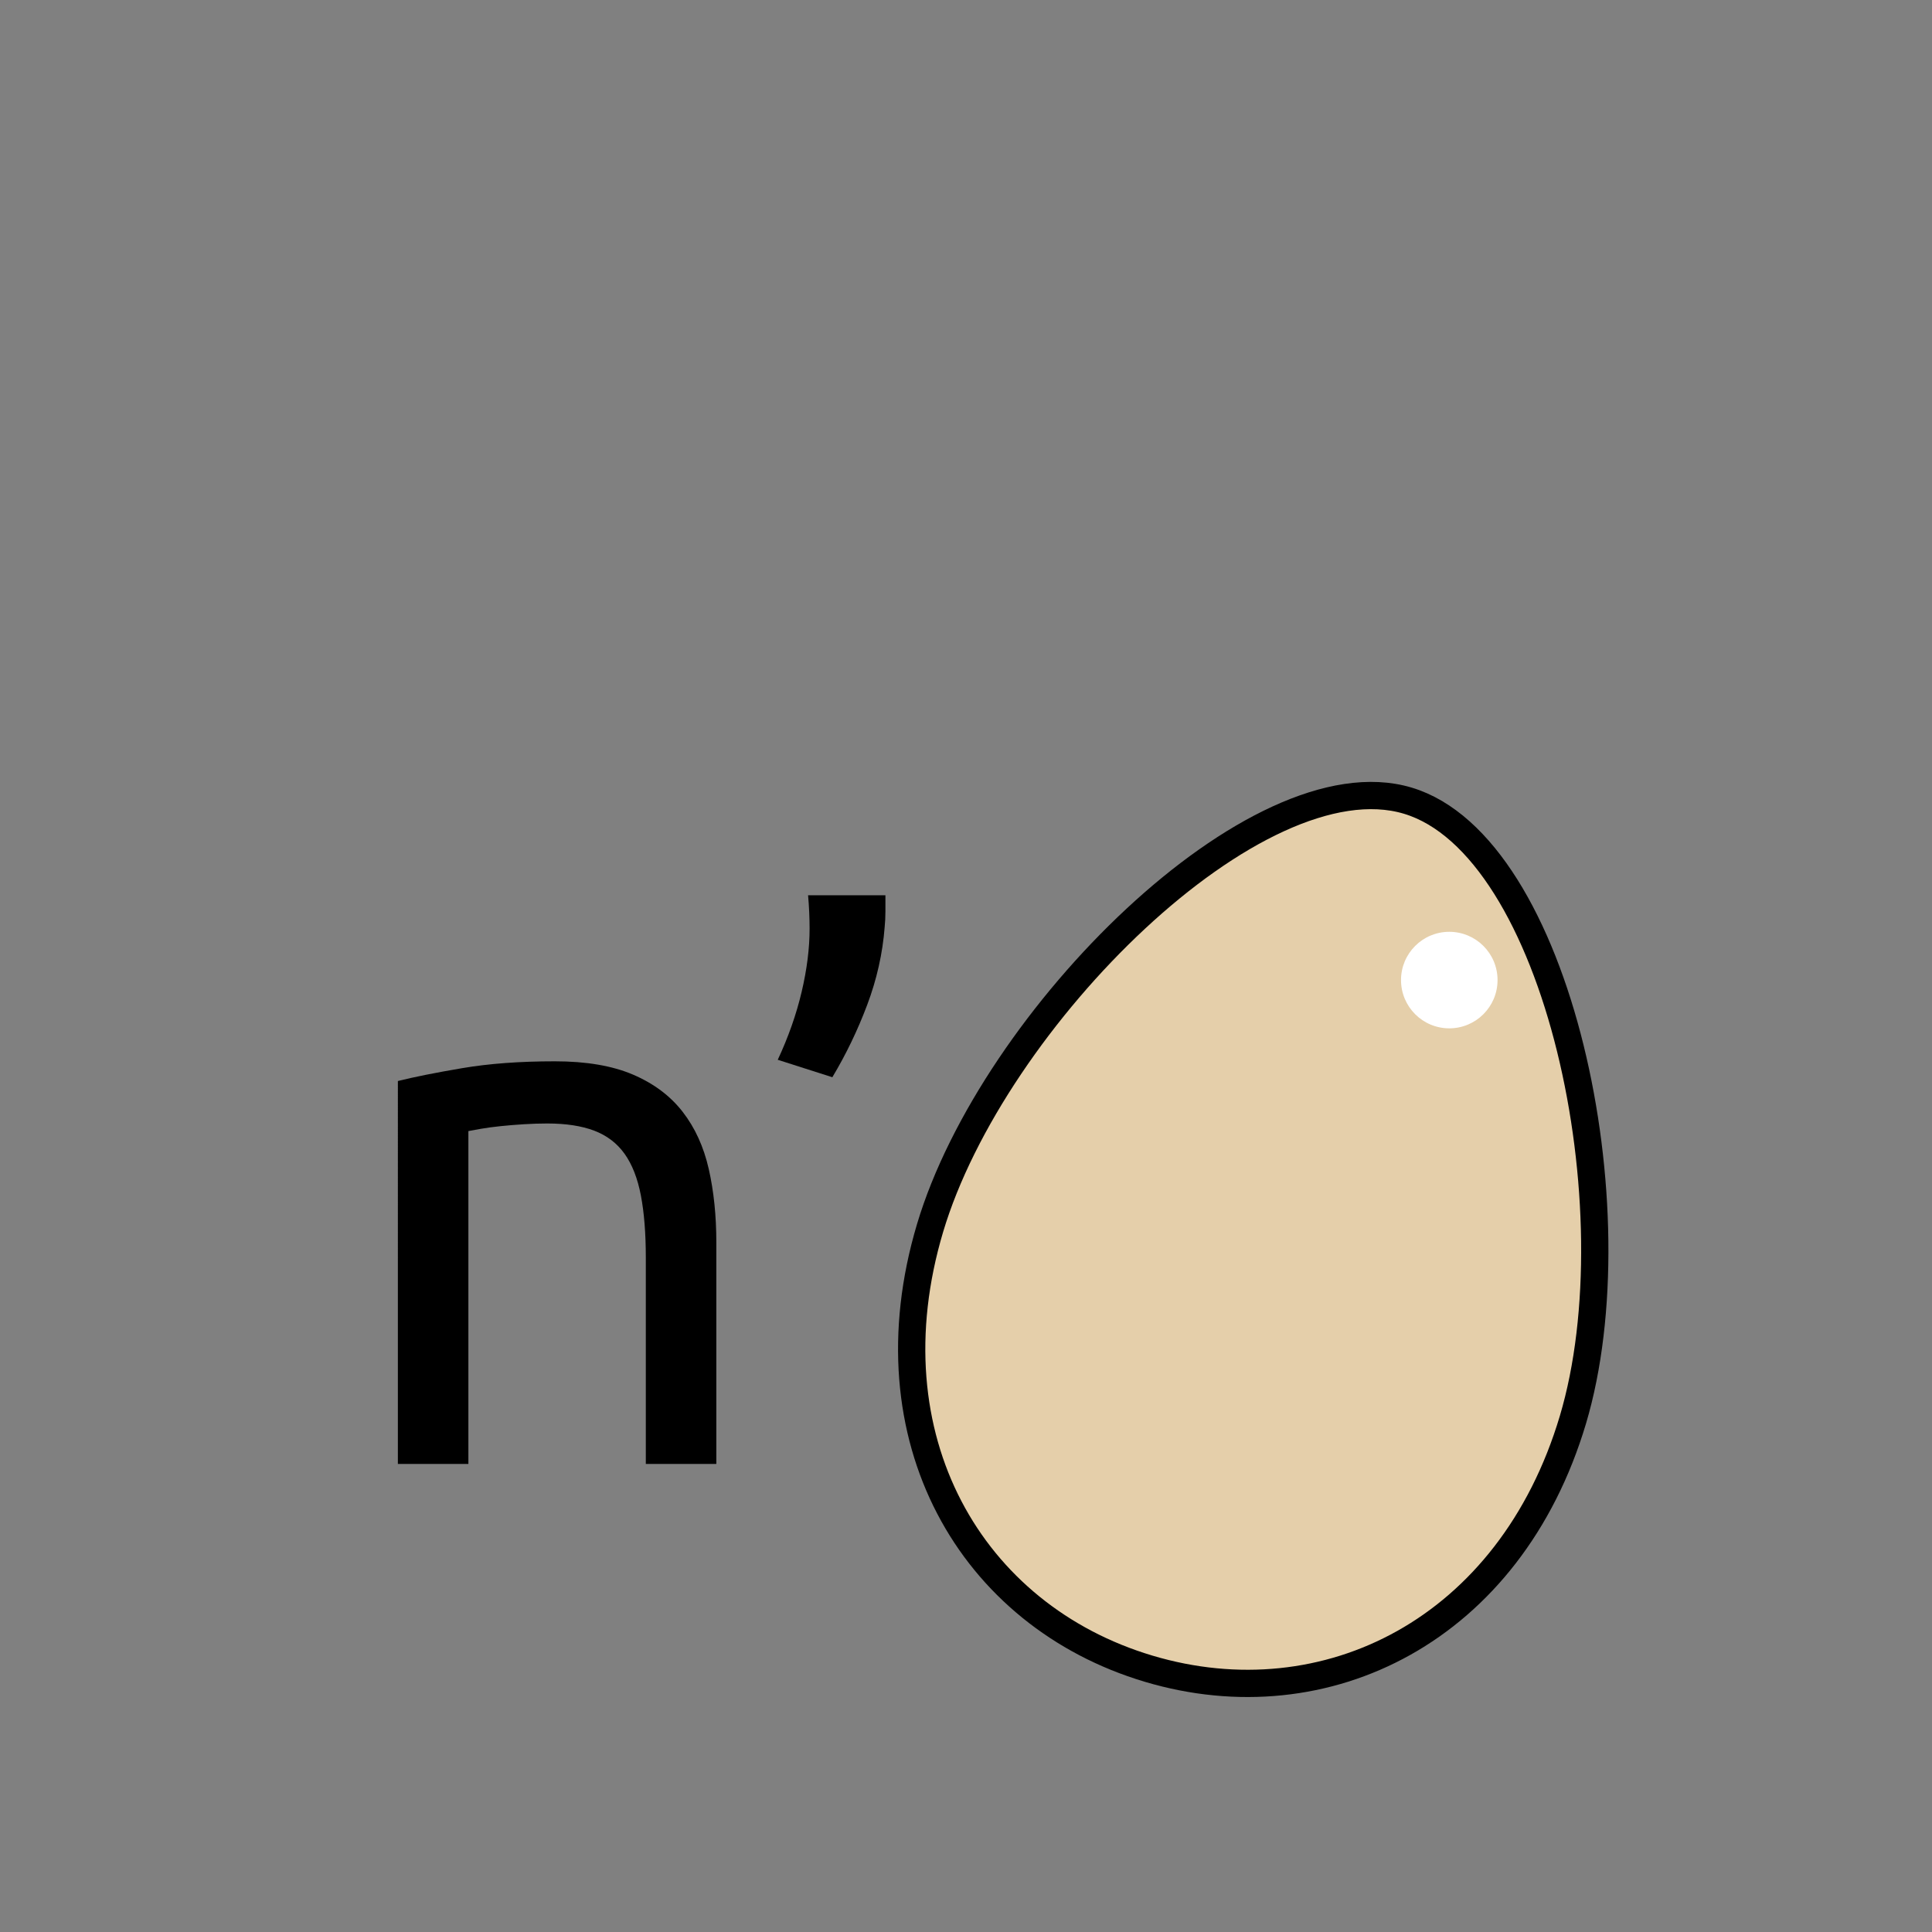 <?xml version="1.0" encoding="utf-8"?>
<!-- Generator: Adobe Illustrator 16.0.0, SVG Export Plug-In . SVG Version: 6.00 Build 0)  -->
<!DOCTYPE svg PUBLIC "-//W3C//DTD SVG 1.1//EN" "http://www.w3.org/Graphics/SVG/1.1/DTD/svg11.dtd">
<svg version="1.1" xmlns="http://www.w3.org/2000/svg" xmlns:xlink="http://www.w3.org/1999/xlink" x="0px" y="0px"
	 width="566.93px" height="566.93px" viewBox="0 0 566.93 566.93" enable-background="new 0 0 566.93 566.93" xml:space="preserve">
<rect x="0" y="0" width="566.93" height="566.93" fill="#808080" stroke="none"/>
<g id="fond" display="none">
	
		<rect x="-6056.873" y="-10462.046" display="inline" fill-rule="evenodd" clip-rule="evenodd" fill="#58595B" width="16654.492" height="16572.797"/>
</g>
<g id="en_cours">
</g>
<g id="fini">
	<g>
		<g>
			<g>
				
					<path fill="#E5CFAA" stroke="#000000" stroke-width="8" stroke-linecap="round" stroke-linejoin="round" stroke-miterlimit="10" d="
					M461.556,416.635c-18.404,61.66-72.411,88.569-124.503,73.031c-52.088-15.545-82.526-67.645-64.135-129.308
					c18.397-61.656,95.888-138.625,140.136-125.422C457.302,248.137,479.95,354.979,461.556,416.635z"/>
				<circle fill="#FFFFFF" cx="425.28" cy="287.594" r="14.163"/>
			</g>
		</g>
		<g>
			<path d="M116.753,317.217c4.746-1.186,11.048-2.447,18.913-3.782c7.86-1.335,16.91-2.003,27.145-2.003
				c9.195,0,16.833,1.3,22.917,3.894c6.08,2.597,10.937,6.23,14.573,10.902c3.633,4.673,6.192,10.273,7.676,16.799
				c1.481,6.529,2.225,13.722,2.225,21.582v64.97H189.51v-60.52c0-7.12-0.483-13.2-1.446-18.245
				c-0.966-5.041-2.559-9.122-4.784-12.237c-2.225-3.114-5.194-5.374-8.9-6.786c-3.709-1.408-8.309-2.113-13.795-2.113
				c-2.225,0-4.526,0.076-6.897,0.223c-2.375,0.149-4.638,0.333-6.786,0.556c-2.152,0.223-4.082,0.483-5.785,0.779
				c-1.707,0.299-2.931,0.521-3.671,0.667v97.677h-20.692V317.217z"/>
			<path d="M259.82,262.705c0,1.634,0,3.226,0,4.783s-0.076,3.08-0.222,4.562c-0.595,7.714-2.302,15.317-5.118,22.806
				c-2.819,7.492-6.23,14.573-10.235,21.249l-16.02-5.118c3.115-6.675,5.451-13.312,7.009-19.913
				c1.558-6.599,2.336-12.794,2.336-18.579c0-1.48-0.039-3.076-0.111-4.783c-0.077-1.704-0.188-3.372-0.334-5.006H259.82z"/>
		</g>
	</g>
</g>
</svg>
